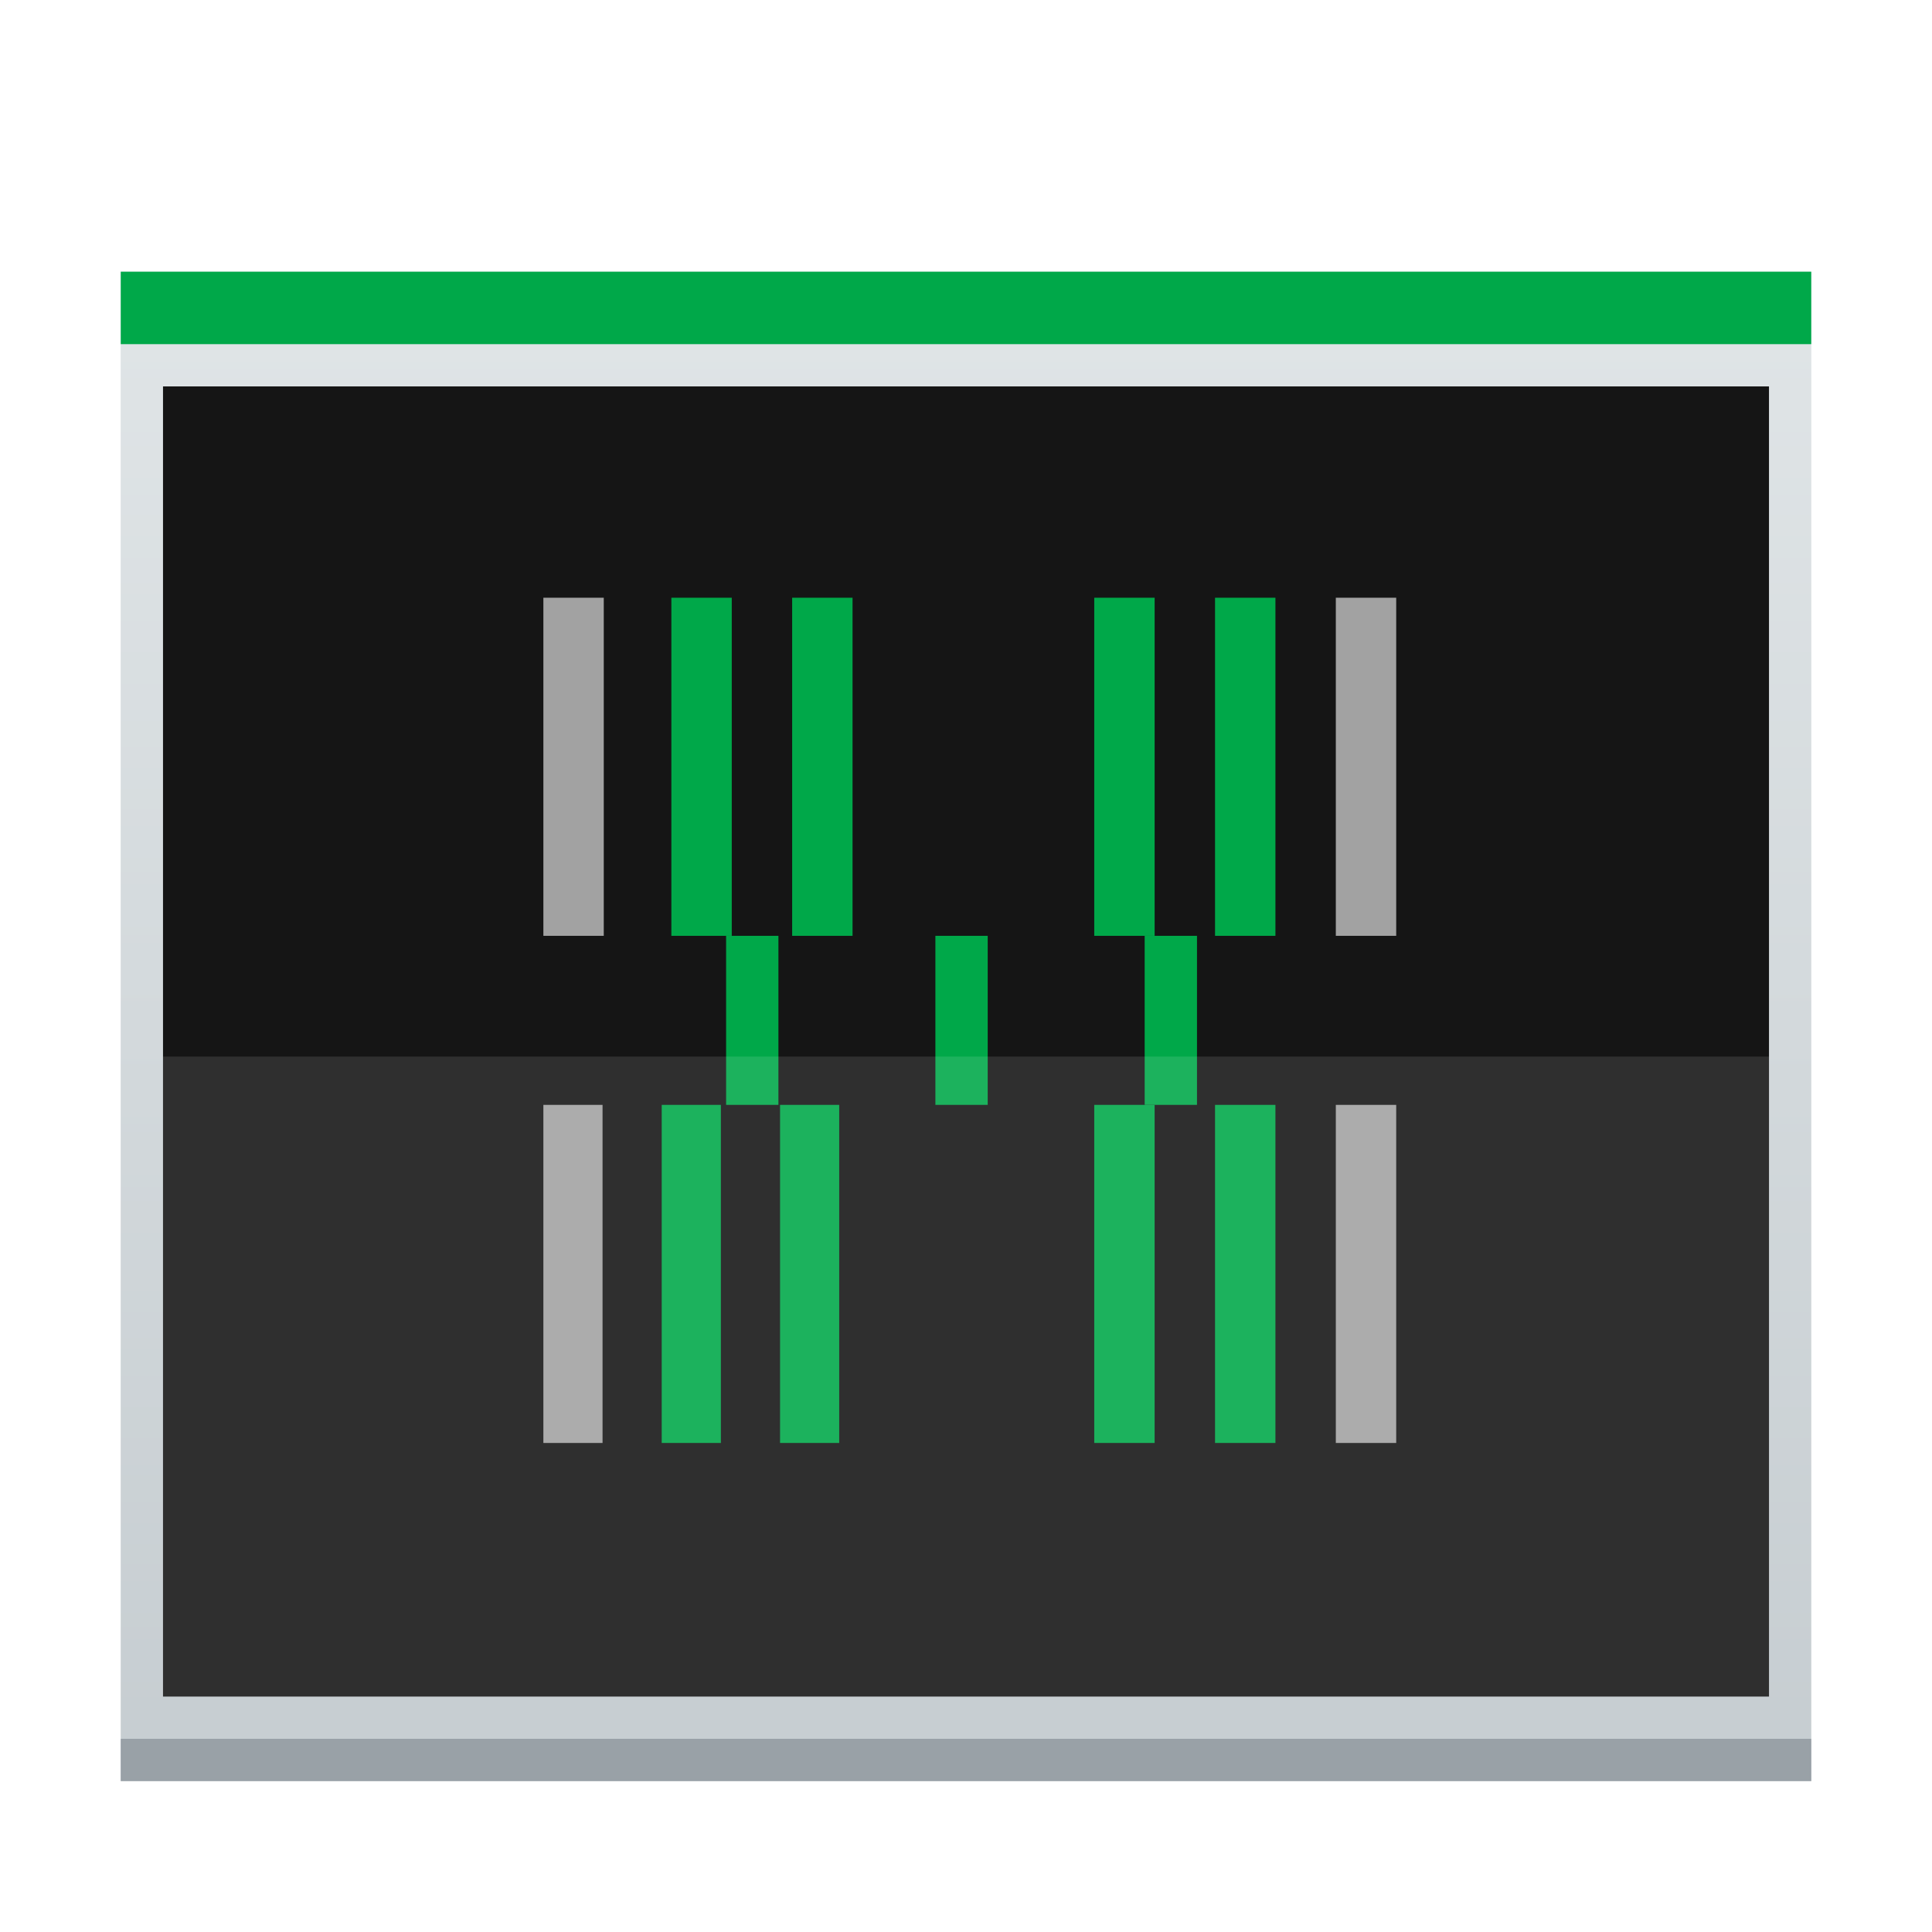 <?xml version="1.0" encoding="UTF-8" standalone="no"?>
<svg
   xmlns:dc="http://purl.org/dc/elements/1.1/"
   xmlns:cc="http://creativecommons.org/ns#"
   xmlns:rdf="http://www.w3.org/1999/02/22-rdf-syntax-ns#"
   xmlns:svg="http://www.w3.org/2000/svg"
   xmlns="http://www.w3.org/2000/svg"
   xmlns:xlink="http://www.w3.org/1999/xlink"
   xmlns:sodipodi="http://sodipodi.sourceforge.net/DTD/sodipodi-0.dtd"
   xmlns:inkscape="http://www.inkscape.org/namespaces/inkscape"
   viewBox="0 0 64 64"
   version="1.1"
   id="svg9"
   sodipodi:docname="htop.svg"
   width="64"
   height="64"
   inkscape:version="0.92.4 5da689c313, 2019-01-14">
  <defs
     id="defs13">
    <linearGradient
       gradientUnits="userSpaceOnUse"
       x2="0"
       y2="503.8"
       y1="543.8"
       id="a-6"
       gradientTransform="matrix(1,0,0,0.893,-1.8136154e-7,57.55)">
      <stop
         id="stop825"
         stop-color="#c6cdd1" />
      <stop
         id="stop827"
         stop-color="#e0e5e7"
         offset="1" />
    </linearGradient>
    <linearGradient
       gradientUnits="userSpaceOnUse"
       x2="0"
       y2="509.8"
       y1="541.8"
       id="b"
       xlink:href="#a-6">
      <stop
         id="stop830"
         stop-color="#2a2c2f" />
      <stop
         id="stop832"
         stop-color="#424649"
         offset="1" />
    </linearGradient>
    <linearGradient
       gradientTransform="translate(387.427,507.657)"
       gradientUnits="userSpaceOnUse"
       x2="36"
       y2="36"
       x1="20"
       y1="20"
       id="c">
      <stop
         id="stop835"
         stop-color="#292c2f" />
      <stop
         id="stop837"
         stop-opacity="0"
         offset="1" />
    </linearGradient>
    <filter
       inkscape:collect="always"
       style="color-interpolation-filters:sRGB"
       id="filter982"
       x="-0.057"
       width="1.114"
       y="-0.064"
       height="1.127">
      <feGaussianBlur
         inkscape:collect="always"
         stdDeviation="0.946"
         id="feGaussianBlur984" />
    </filter>
  </defs>
  <sodipodi:namedview
     pagecolor="#ffffff"
     bordercolor="#666666"
     borderopacity="1"
     objecttolerance="10"
     gridtolerance="10"
     guidetolerance="10"
     inkscape:pageopacity="0"
     inkscape:pageshadow="2"
     inkscape:window-width="1366"
     inkscape:window-height="700"
     id="namedview11"
     showgrid="true"
     inkscape:zoom="6.203125"
     inkscape:cx="9.0601082"
     inkscape:cy="40.507442"
     inkscape:window-x="0"
     inkscape:window-y="0"
     inkscape:window-maximized="1"
     inkscape:current-layer="g898">
    <inkscape:grid
       type="xygrid"
       id="grid950" />
  </sodipodi:namedview>
  <linearGradient
     id="a"
     gradientUnits="userSpaceOnUse"
     x1="2.077"
     x2="46.915"
     y1="22.205"
     y2="22.205"
     gradientTransform="matrix(1.228,0,0,1.253,1.929,4.281)">
    <stop
       offset="0"
       stop-color="#45e74c"
       id="stop2" />
    <stop
       offset="1"
       stop-color="#45e74c"
       id="stop4" />
  </linearGradient>
  <g
     id="g902"
     transform="matrix(1.4,0,0,1.4,-539.998,-701.32)"
     style="stroke-width:0.714">
    <rect
       width="40"
       x="388.57"
       y="507.371"
       rx="0"
       height="35.714"
       id="rect952"
       style="opacity:0.25;fill:#000000;fill-opacity:1;stroke-width:0.714;filter:url(#filter982)" />
    <rect
       style="fill:url(#a-6);stroke-width:0.714"
       id="rect842"
       height="35.714"
       rx="0"
       y="507.371"
       x="388.57"
       width="40" />
    <rect
       id="rect844"
       height="1"
       y="542.086"
       x="388.57"
       width="40"
       style="fill:#99a1a7;stroke-width:0.714" />
    <g
       id="g898"
       style="stroke-width:0.071"
       transform="translate(-1.8136154e-7,-0.714)">
      <rect
         id="rect850"
         height="1.714"
         rx="0"
         y="508.086"
         x="388.57"
         width="40"
         style="fill:#00a849;fill-opacity:1;stroke-width:0.071" />
      <rect
         id="rect852"
         height="31"
         y="510.8"
         x="389.57"
         width="38"
         style="fill:#151515;fill-opacity:1;stroke-width:0.071" />
      <rect
         id="rect854"
         height="8"
         y="515.8"
         x="398.57"
         width="1.429"
         style="fill:#a2a2a2;fill-opacity:1;stroke-width:0.071" />
      <g
         id="g860"
         style="fill:#84dd84;stroke-width:0.06"
         transform="matrix(1.429,0,0,1,-170.816,0)">
        <rect
           id="rect856"
           height="8"
           y="515.8"
           x="400.57"
           width="1"
           style="fill:#00a849;fill-opacity:1;stroke-width:0.06" />
        <rect
           id="rect858"
           height="8"
           y="515.8"
           x="402.57"
           width="1"
           style="fill:#00a849;fill-opacity:1;stroke-width:0.06" />
      </g>
      <g
         id="g870"
         transform="matrix(-1.429,0,0,1,-179.387,0)"
         style="stroke-width:0.06">
        <rect
           id="rect862"
           height="8"
           y="515.8"
           x="-418.57"
           width="1"
           style="fill:#a2a2a2;fill-opacity:1;stroke-width:0.06" />
        <g
           id="g868"
           style="fill:#84dd84;stroke-width:0.06">
          <rect
             id="rect864"
             height="8"
             y="515.8"
             x="-416.57"
             width="1"
             style="fill:#00a849;fill-opacity:1;stroke-width:0.06" />
          <rect
             id="rect866"
             height="8"
             y="515.8"
             x="-414.57"
             width="1"
             style="fill:#00a849;fill-opacity:1;stroke-width:0.06" />
        </g>
      </g>
      <rect
         id="rect872"
         height="8"
         y="527.8"
         x="398.57"
         width="1.4"
         style="fill:#a2a2a2;fill-opacity:1;stroke-width:0.071" />
      <g
         id="g878"
         style="fill:#84dd84;stroke-width:0.06"
         transform="matrix(1.4,0,0,1,-159.428,0)">
        <rect
           id="rect874"
           height="8"
           y="527.8"
           x="400.57"
           width="1"
           style="fill:#00a849;fill-opacity:1;stroke-width:0.06" />
        <rect
           id="rect876"
           height="8"
           y="527.8"
           x="402.57"
           width="1"
           style="fill:#00a849;fill-opacity:1;stroke-width:0.06" />
      </g>
      <g
         id="g888"
         transform="matrix(-1.429,0,0,1,-179.387,0)"
         style="stroke-width:0.06">
        <rect
           id="rect880"
           height="8"
           y="527.8"
           x="-418.57"
           width="1"
           style="fill:#a2a2a2;fill-opacity:1;stroke-width:0.06" />
        <g
           id="g886"
           style="fill:#84dd84;stroke-width:0.06">
          <rect
             id="rect882"
             height="8"
             y="527.8"
             x="-416.57"
             width="1"
             style="fill:#00a849;fill-opacity:1;stroke-width:0.06" />
          <rect
             id="rect884"
             height="8"
             y="527.8"
             x="-414.57"
             width="1"
             style="fill:#00a849;fill-opacity:1;stroke-width:0.06" />
        </g>
      </g>
      <g
         id="g896"
         style="fill:#84dd84;stroke-width:0.064"
         transform="matrix(1.238,0,0,1,-97.964,0)">
        <rect
           id="rect890"
           height="4"
           y="523.8"
           x="404.57"
           width="1"
           style="fill:#00a849;fill-opacity:1;stroke-width:0.064" />
        <rect
           id="rect892"
           height="4"
           y="523.8"
           x="408.57"
           width="1"
           style="fill:#00a849;fill-opacity:1;stroke-width:0.064" />
        <rect
           id="rect894"
           height="4"
           y="523.8"
           x="412.57"
           width="1"
           style="fill:#00a849;fill-opacity:1;stroke-width:0.064" />
      </g>
      <rect
         style="fill:#ffffff;fill-opacity:0.112;stroke-width:0.071"
         width="38"
         x="389.57"
         y="526.657"
         height="15.143"
         id="rect986" />
    </g>
  </g>
</svg>
